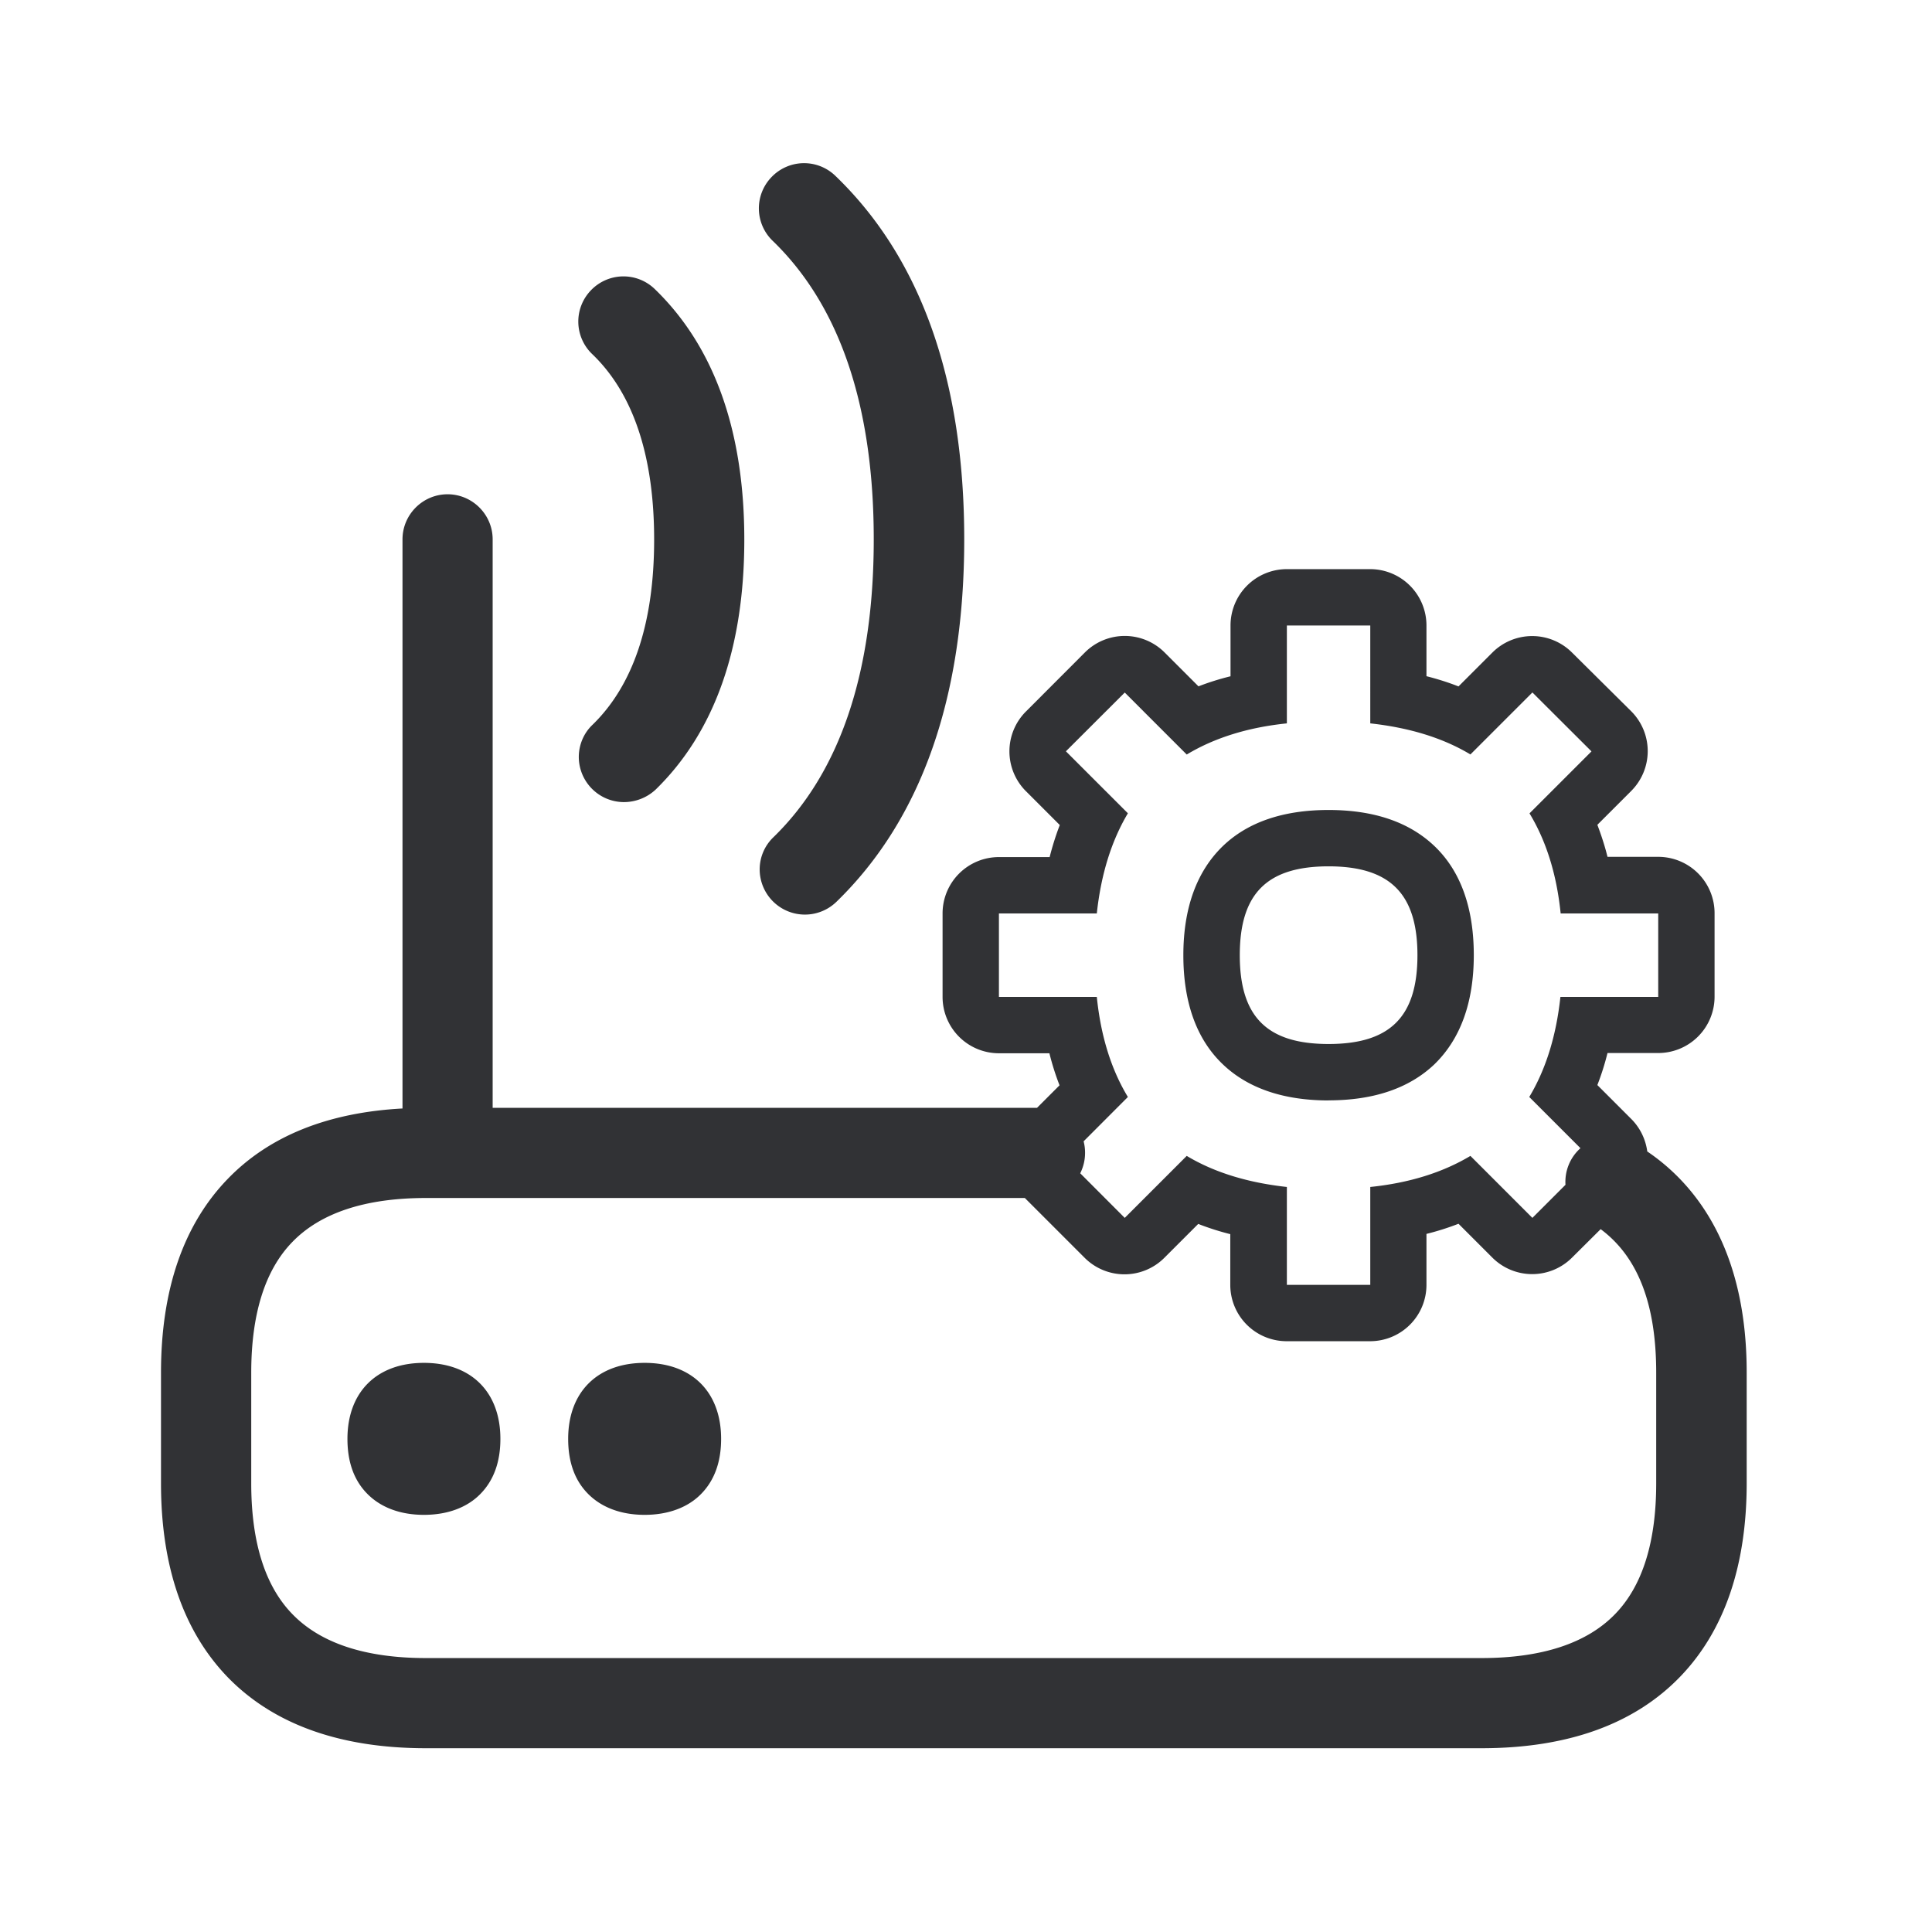 <svg width="24" height="24" fill="none" xmlns="http://www.w3.org/2000/svg"><path d="M9.437 10.801a.562.562 0 0 0 .952.403c1.054-1.022 1.589-2.537 1.589-4.504 0-1.974-.538-3.493-1.6-4.515a.559.559 0 0 0-.793.014.559.559 0 0 0 .014.793c.832.804 1.255 2.05 1.255 3.708 0 1.653-.42 2.897-1.246 3.7a.553.553 0 0 0-.171.401ZM7.75 9.964a.562.562 0 0 1-.56-.56c0-.152.062-.298.171-.401.507-.493.765-1.266.765-2.3 0-1.034-.258-1.815-.77-2.305a.559.559 0 0 1-.014-.793.559.559 0 0 1 .792-.014c.737.712 1.112 1.76 1.112 3.112 0 1.35-.372 2.395-1.103 3.107a.58.58 0 0 1-.392.154ZM16.504 13.67c-.56 0-1.005-.152-1.316-.451-.325-.311-.488-.768-.488-1.353 0-.586.166-1.04.488-1.353.31-.3.753-.451 1.316-.451.563 0 1.003.15 1.317.45.325.311.487.768.487 1.354 0 .585-.165 1.039-.487 1.353-.314.3-.757.45-1.317.45Zm0-2.908c-.765 0-1.103.339-1.103 1.104 0 .764.338 1.103 1.103 1.103.765 0 1.104-.339 1.104-1.103 0-.765-.342-1.104-1.104-1.104ZM8.008 18.818c-.29 0-.532-.09-.7-.258-.168-.168-.25-.397-.25-.686 0-.583.365-.944.95-.944.586 0 .95.361.95.944 0 .289-.084.518-.25.686-.165.168-.411.258-.7.258ZM4.566 18.56c.168.168.409.258.7.258s.535-.09.7-.258c.166-.168.25-.397.25-.686 0-.583-.364-.944-.95-.944-.585 0-.95.361-.95.944 0 .289.082.518.25.686Z" fill="#313235"/><path d="M6.12 13.762h6.762l.28-.28a3.264 3.264 0 0 1-.126-.398h-.627a.7.7 0 0 1-.7-.7v-1.037a.7.7 0 0 1 .7-.7h.63c.034-.134.076-.269.126-.398l-.42-.42a.7.7 0 0 1 0-.991l.731-.732a.7.7 0 0 1 .992 0l.42.42c.129-.05.263-.092.398-.125v-.63a.7.7 0 0 1 .7-.701h1.036a.7.7 0 0 1 .698.7v.63c.134.034.269.076.398.127l.42-.42a.7.7 0 0 1 .991 0l.734.728a.7.7 0 0 1 0 .991l-.42.42c.05.132.093.264.126.398h.63a.7.7 0 0 1 .7.7v1.037a.7.7 0 0 1-.7.7h-.63a3.264 3.264 0 0 1-.126.398l.42.42c.114.114.18.257.2.405.598.405 1.235 1.202 1.235 2.746v1.373c0 1.028-.278 1.835-.824 2.403-.572.594-1.403.891-2.47.891H5.29c-1.07 0-1.899-.3-2.467-.888C2.277 20.26 2 19.454 2 18.426v-1.373c0-1.028.277-1.835.824-2.403.515-.536 1.246-.83 2.176-.88V6.7c0-.308.252-.56.56-.56.308 0 .56.252.56.56v7.062Zm7.359.56c0 .091-.022.177-.06.253l.553.554.77-.77c.345.207.762.333 1.244.386v1.216h1.036v-1.216c.485-.05.9-.18 1.244-.386l.77.77.411-.411a.561.561 0 0 1 .186-.455l-.636-.636c.202-.336.334-.75.387-1.243h1.215v-1.037h-1.212c-.05-.493-.183-.907-.387-1.243l.77-.77-.734-.732-.77.77c-.344-.207-.762-.333-1.244-.386V7.77h-1.036v1.216c-.485.05-.9.18-1.244.387l-.77-.77-.731.73.77.77c-.201.337-.333.751-.386 1.244h-1.216v1.037h1.216c.05.493.182.907.386 1.243l-.55.551a.554.554 0 0 1 .018.144Zm-8.188.56c-.753 0-1.31.185-1.66.547-.34.35-.51.896-.51 1.624v1.373c0 .728.17 1.274.51 1.624.35.362.907.547 1.66.547h13.112c.754 0 1.311-.185 1.661-.547.34-.35.51-.896.51-1.624v-1.373c0-.853-.227-1.44-.69-1.784l-.355.353a.7.7 0 0 1-.991 0l-.42-.42a3.28 3.28 0 0 1-.398.126v.633a.7.7 0 0 1-.7.7h-1.037a.7.7 0 0 1-.7-.7v-.63a3.28 3.28 0 0 1-.398-.127l-.42.42a.7.7 0 0 1-.992 0l-.73-.73-.012-.012h-7.44Z" fill="#313235"/></svg>